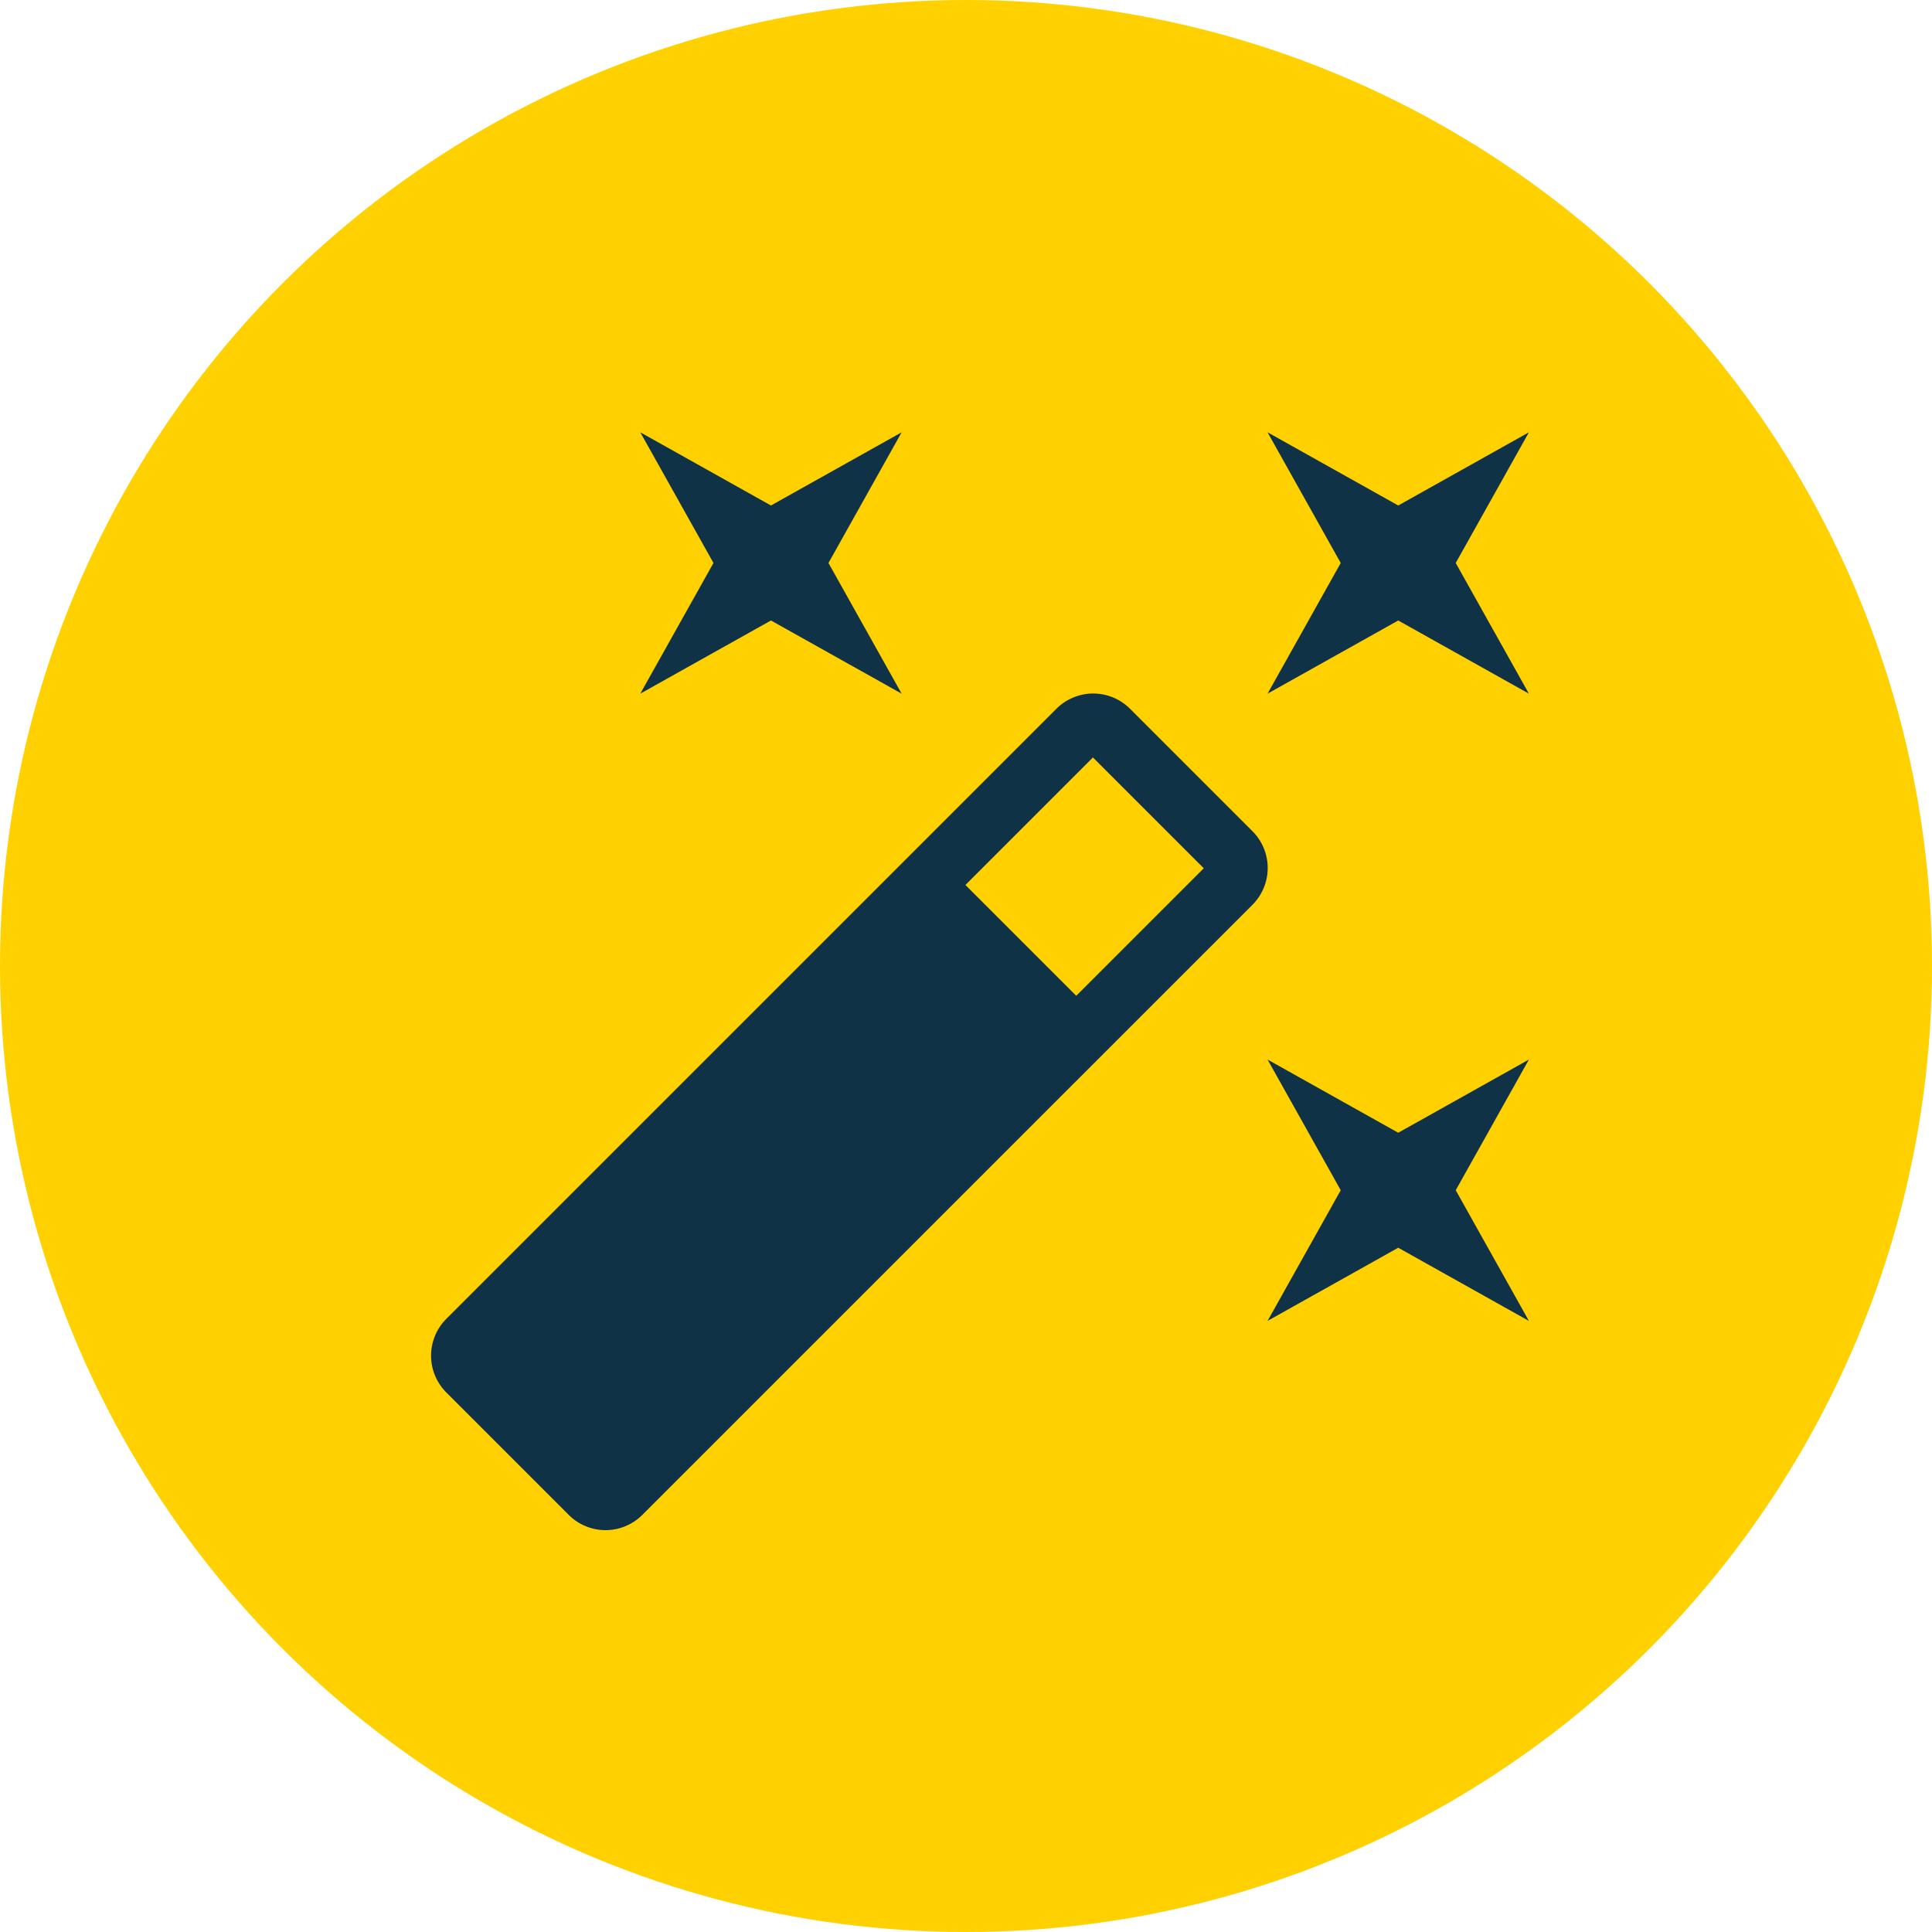 <svg xmlns="http://www.w3.org/2000/svg" width="100" height="100" viewBox="0 0 100 100">
    <g id="Group_3427" data-name="Group 3427" transform="translate(-16 -95)">
        <g id="Group_3159" data-name="Group 3159" transform="translate(16 95)">
            <circle id="Ellipse_159" cx="50" cy="50" r="50" fill="#ffd100" data-name="Ellipse 159"/>
        </g>
        <path id="auto-fix" fill="#103247" d="M18.59 11.74l-6.764 3.788 3.788-6.764L11.826 2l6.764 3.788L25.354 2l-3.788 6.764 3.788 6.764-6.764-3.788m32.467 26.514l6.764-3.788-3.788 6.764 3.788 6.764-6.764-3.788-6.764 3.788 3.788-6.764-3.788-6.764 6.764 3.788M57.821 2l-3.788 6.764 3.788 6.764-6.764-3.788-6.764 3.788 3.788-6.764L44.293 2l6.764 3.788L57.821 2m-23.43 29.166l6.6-6.6-5.736-5.736-6.6 6.6 5.736 5.736m2.787-14.853l6.331 6.331a2.694 2.694 0 0 1 0 3.815L11.935 58.032a2.694 2.694 0 0 1-3.815 0L1.789 51.7a2.694 2.694 0 0 1 0-3.815l31.573-31.573a2.694 2.694 0 0 1 3.815 0z" transform="translate(37.315 115.376)"/>
    </g>
</svg>
